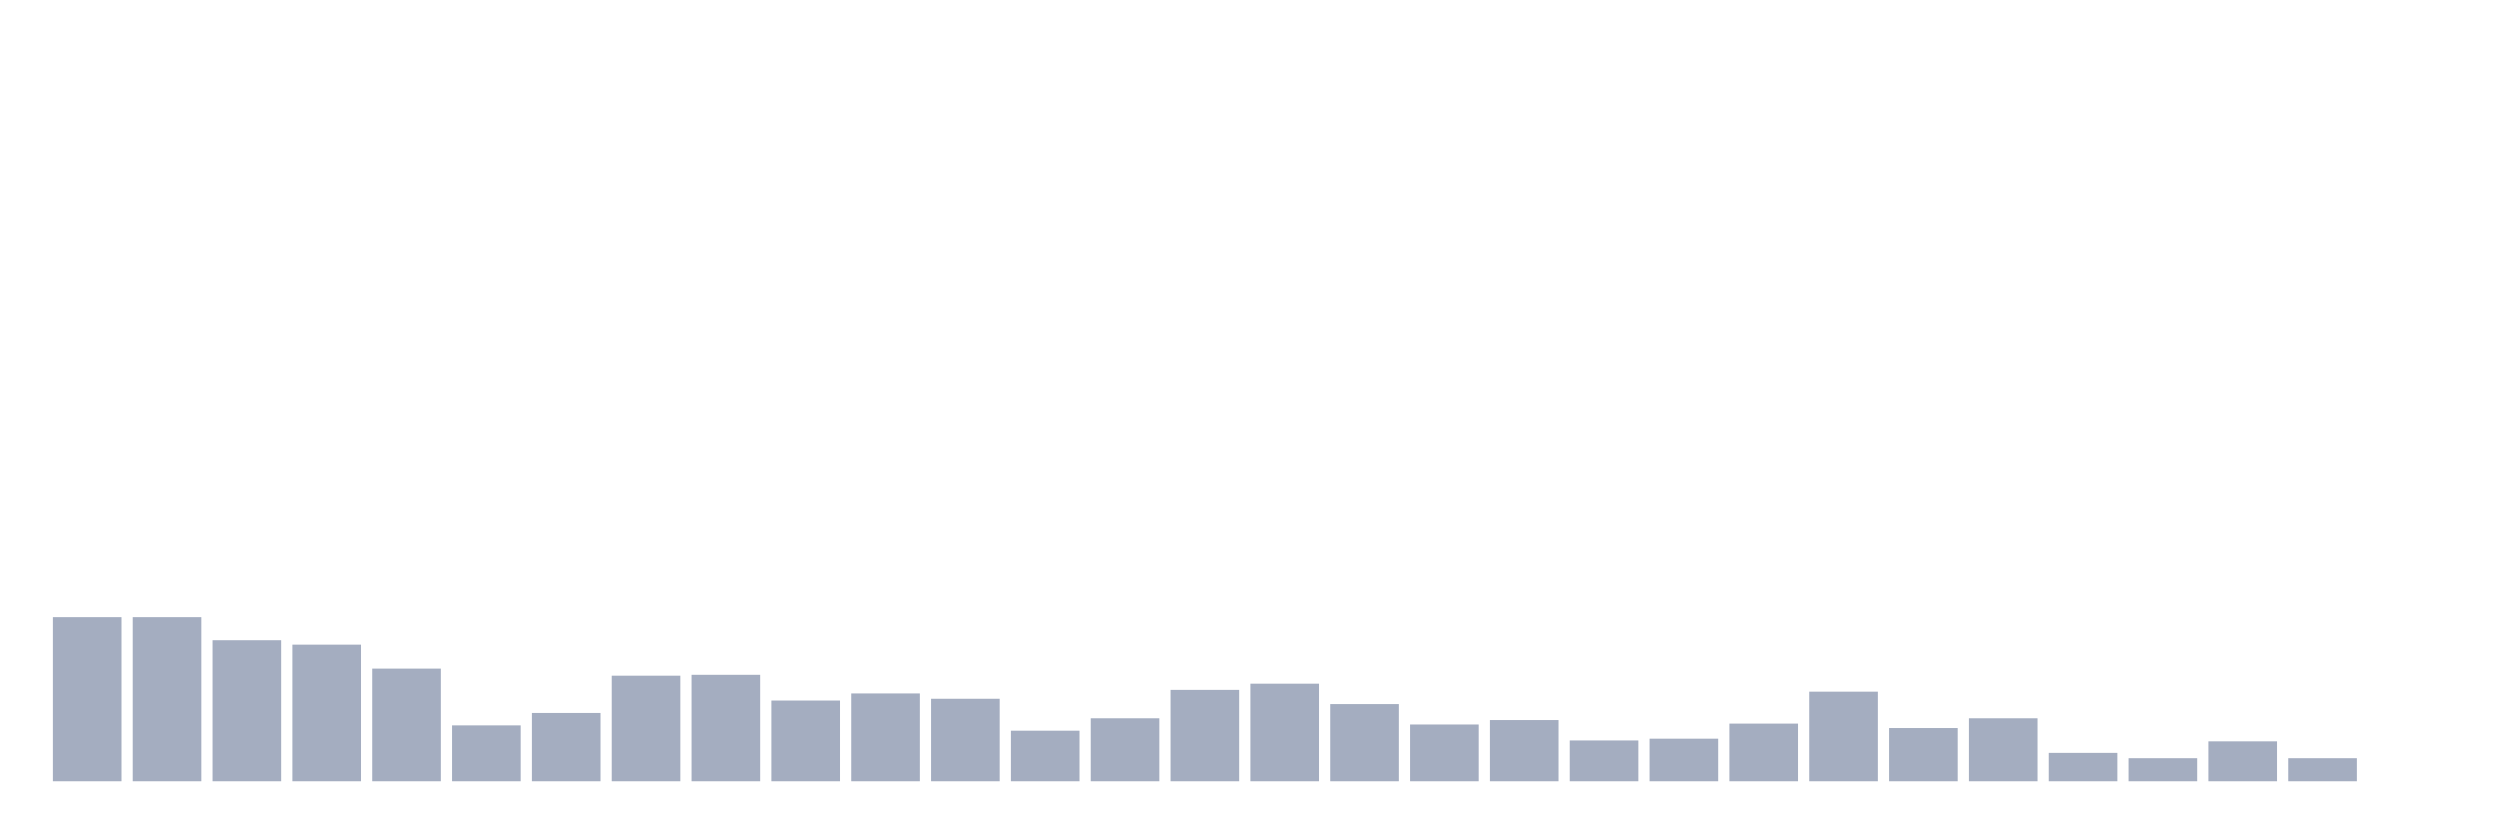 <svg xmlns="http://www.w3.org/2000/svg" viewBox="0 0 480 160"><g transform="translate(10,10)"><rect class="bar" x="0.153" width="13.175" y="108.491" height="31.509" fill="rgb(164,173,192)"></rect><rect class="bar" x="15.482" width="13.175" y="108.491" height="31.509" fill="rgb(164,173,192)"></rect><rect class="bar" x="30.81" width="13.175" y="112.92" height="27.08" fill="rgb(164,173,192)"></rect><rect class="bar" x="46.138" width="13.175" y="113.771" height="26.229" fill="rgb(164,173,192)"></rect><rect class="bar" x="61.466" width="13.175" y="118.37" height="21.63" fill="rgb(164,173,192)"></rect><rect class="bar" x="76.794" width="13.175" y="129.27" height="10.73" fill="rgb(164,173,192)"></rect><rect class="bar" x="92.123" width="13.175" y="126.886" height="13.114" fill="rgb(164,173,192)"></rect><rect class="bar" x="107.451" width="13.175" y="119.732" height="20.268" fill="rgb(164,173,192)"></rect><rect class="bar" x="122.779" width="13.175" y="119.562" height="20.438" fill="rgb(164,173,192)"></rect><rect class="bar" x="138.107" width="13.175" y="124.501" height="15.499" fill="rgb(164,173,192)"></rect><rect class="bar" x="153.436" width="13.175" y="123.139" height="16.861" fill="rgb(164,173,192)"></rect><rect class="bar" x="168.764" width="13.175" y="124.161" height="15.839" fill="rgb(164,173,192)"></rect><rect class="bar" x="184.092" width="13.175" y="130.292" height="9.708" fill="rgb(164,173,192)"></rect><rect class="bar" x="199.42" width="13.175" y="127.908" height="12.092" fill="rgb(164,173,192)"></rect><rect class="bar" x="214.748" width="13.175" y="122.457" height="17.543" fill="rgb(164,173,192)"></rect><rect class="bar" x="230.077" width="13.175" y="121.265" height="18.735" fill="rgb(164,173,192)"></rect><rect class="bar" x="245.405" width="13.175" y="125.182" height="14.818" fill="rgb(164,173,192)"></rect><rect class="bar" x="260.733" width="13.175" y="129.1" height="10.9" fill="rgb(164,173,192)"></rect><rect class="bar" x="276.061" width="13.175" y="128.248" height="11.752" fill="rgb(164,173,192)"></rect><rect class="bar" x="291.39" width="13.175" y="132.165" height="7.835" fill="rgb(164,173,192)"></rect><rect class="bar" x="306.718" width="13.175" y="131.825" height="8.175" fill="rgb(164,173,192)"></rect><rect class="bar" x="322.046" width="13.175" y="128.929" height="11.071" fill="rgb(164,173,192)"></rect><rect class="bar" x="337.374" width="13.175" y="122.798" height="17.202" fill="rgb(164,173,192)"></rect><rect class="bar" x="352.702" width="13.175" y="129.781" height="10.219" fill="rgb(164,173,192)"></rect><rect class="bar" x="368.031" width="13.175" y="127.908" height="12.092" fill="rgb(164,173,192)"></rect><rect class="bar" x="383.359" width="13.175" y="134.55" height="5.45" fill="rgb(164,173,192)"></rect><rect class="bar" x="398.687" width="13.175" y="135.572" height="4.428" fill="rgb(164,173,192)"></rect><rect class="bar" x="414.015" width="13.175" y="132.336" height="7.664" fill="rgb(164,173,192)"></rect><rect class="bar" x="429.344" width="13.175" y="135.572" height="4.428" fill="rgb(164,173,192)"></rect><rect class="bar" x="444.672" width="13.175" y="140" height="0" fill="rgb(164,173,192)"></rect></g></svg>
